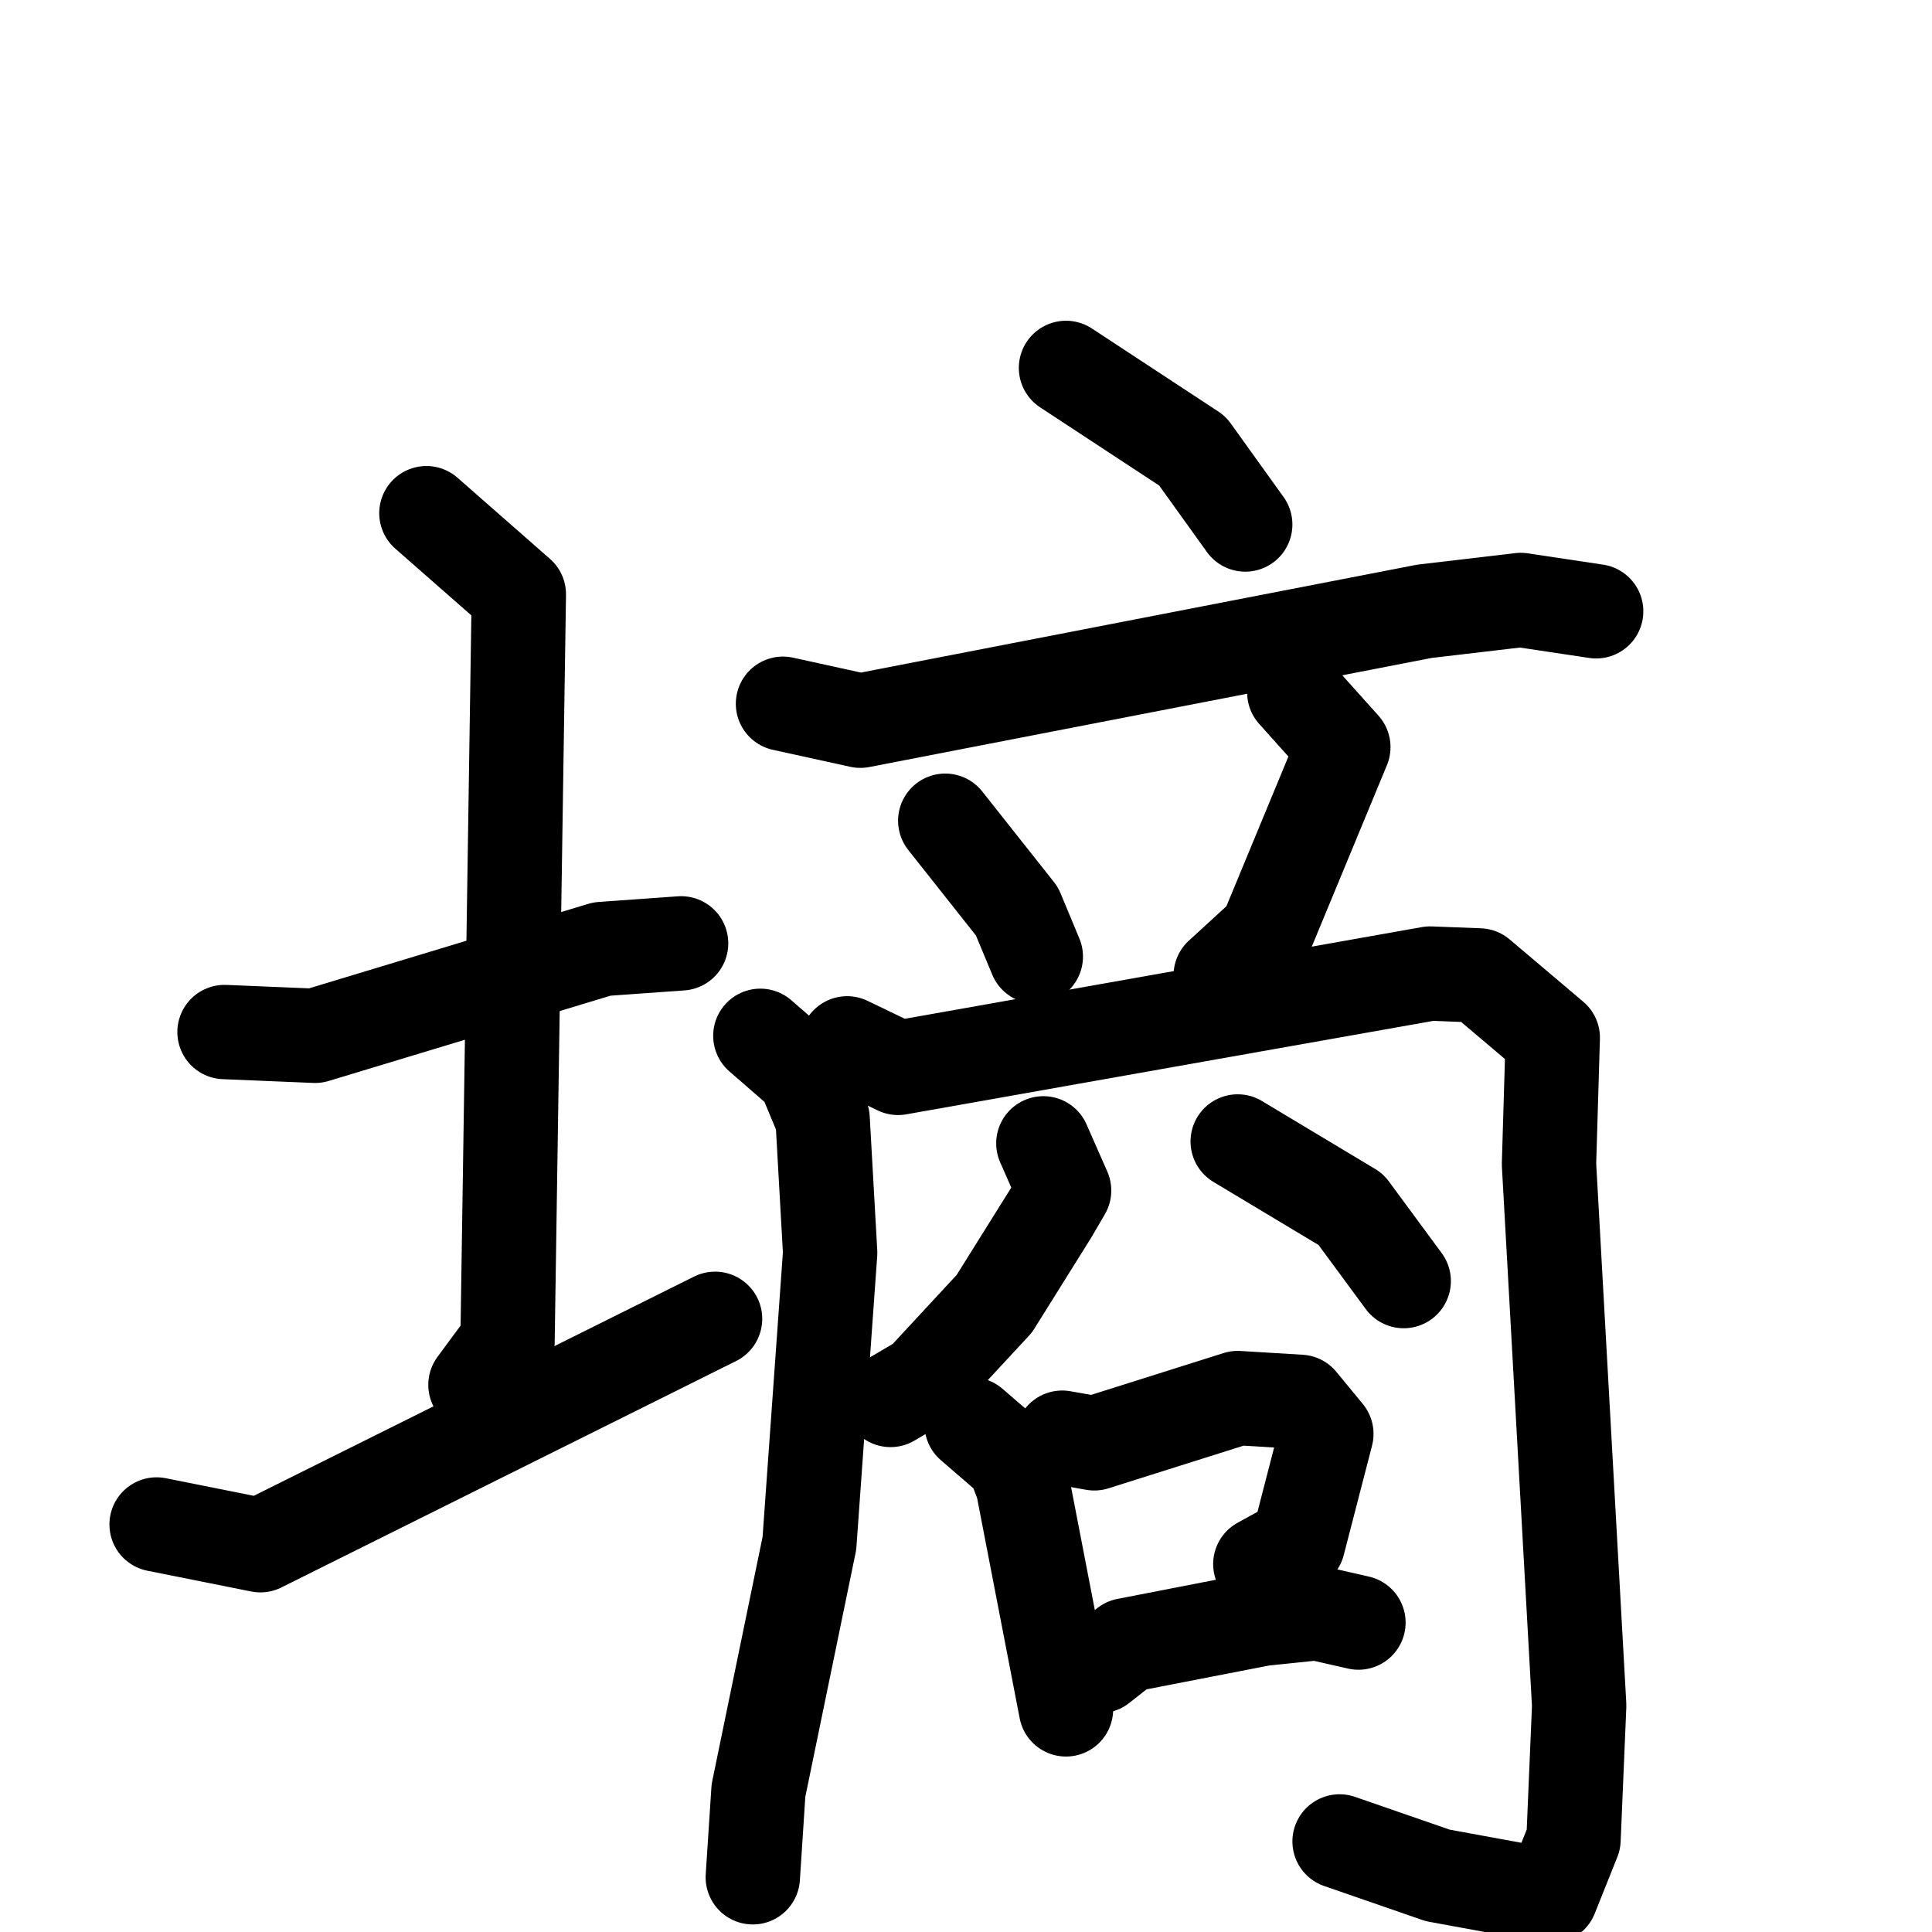 <svg xmlns="http://www.w3.org/2000/svg" viewBox="0 0 1024 1024">
  <g style="fill:none;stroke:#000000;stroke-width:50;stroke-linecap:round;stroke-linejoin:round;" transform="scale(1, 1) translate(0, 0)">
    <path d="M 119.0,547.0 L 167.0,549.0 L 319.0,503.0 L 361.0,500.0"/>
    <path d="M 226.0,272.0 L 275.0,315.0 L 269.0,711.0 L 252.0,734.0"/>
    <path d="M 83.0,808.0 L 138.0,819.0 L 379.0,699.0"/>
    <path d="M 565.0,195.0 L 632.0,239.0 L 660.0,278.0"/>
    <path d="M 415.0,373.0 L 456.0,382.0 L 755.0,324.0 L 806.0,318.0 L 846.0,324.0"/>
    <path d="M 501.0,435.0 L 539.0,483.0 L 549.0,507.0"/>
    <path d="M 686.0,367.0 L 712.0,396.0 L 671.0,495.0 L 647.0,517.0"/>
    <path d="M 403.0,549.0 L 426.0,569.0 L 436.0,593.0 L 440.0,664.0 L 429.0,818.0 L 402.0,949.0 L 399.0,995.0"/>
    <path d="M 449.0,553.0 L 476.0,566.0 L 758.0,516.0 L 784.0,517.0 L 823.0,550.0 L 821.0,617.0 L 837.0,904.0 L 834.0,975.0 L 822.0,1005.0 L 762.0,994.0 L 710.0,976.0"/>
    <path d="M 553.0,606.0 L 564.0,631.0 L 557.0,643.0 L 527.0,691.0 L 489.0,732.0 L 472.0,742.0"/>
    <path d="M 656.0,605.0 L 716.0,641.0 L 744.0,679.0"/>
    <path d="M 515.0,755.0 L 537.0,774.0 L 542.0,787.0 L 565.0,906.0"/>
    <path d="M 563.0,762.0 L 580.0,765.0 L 656.0,741.0 L 689.0,743.0 L 703.0,760.0 L 688.0,818.0 L 668.0,829.0"/>
    <path d="M 583.0,883.0 L 597.0,872.0 L 669.0,858.0 L 698.0,855.0 L 720.0,860.0"/>
  </g>
</svg>
